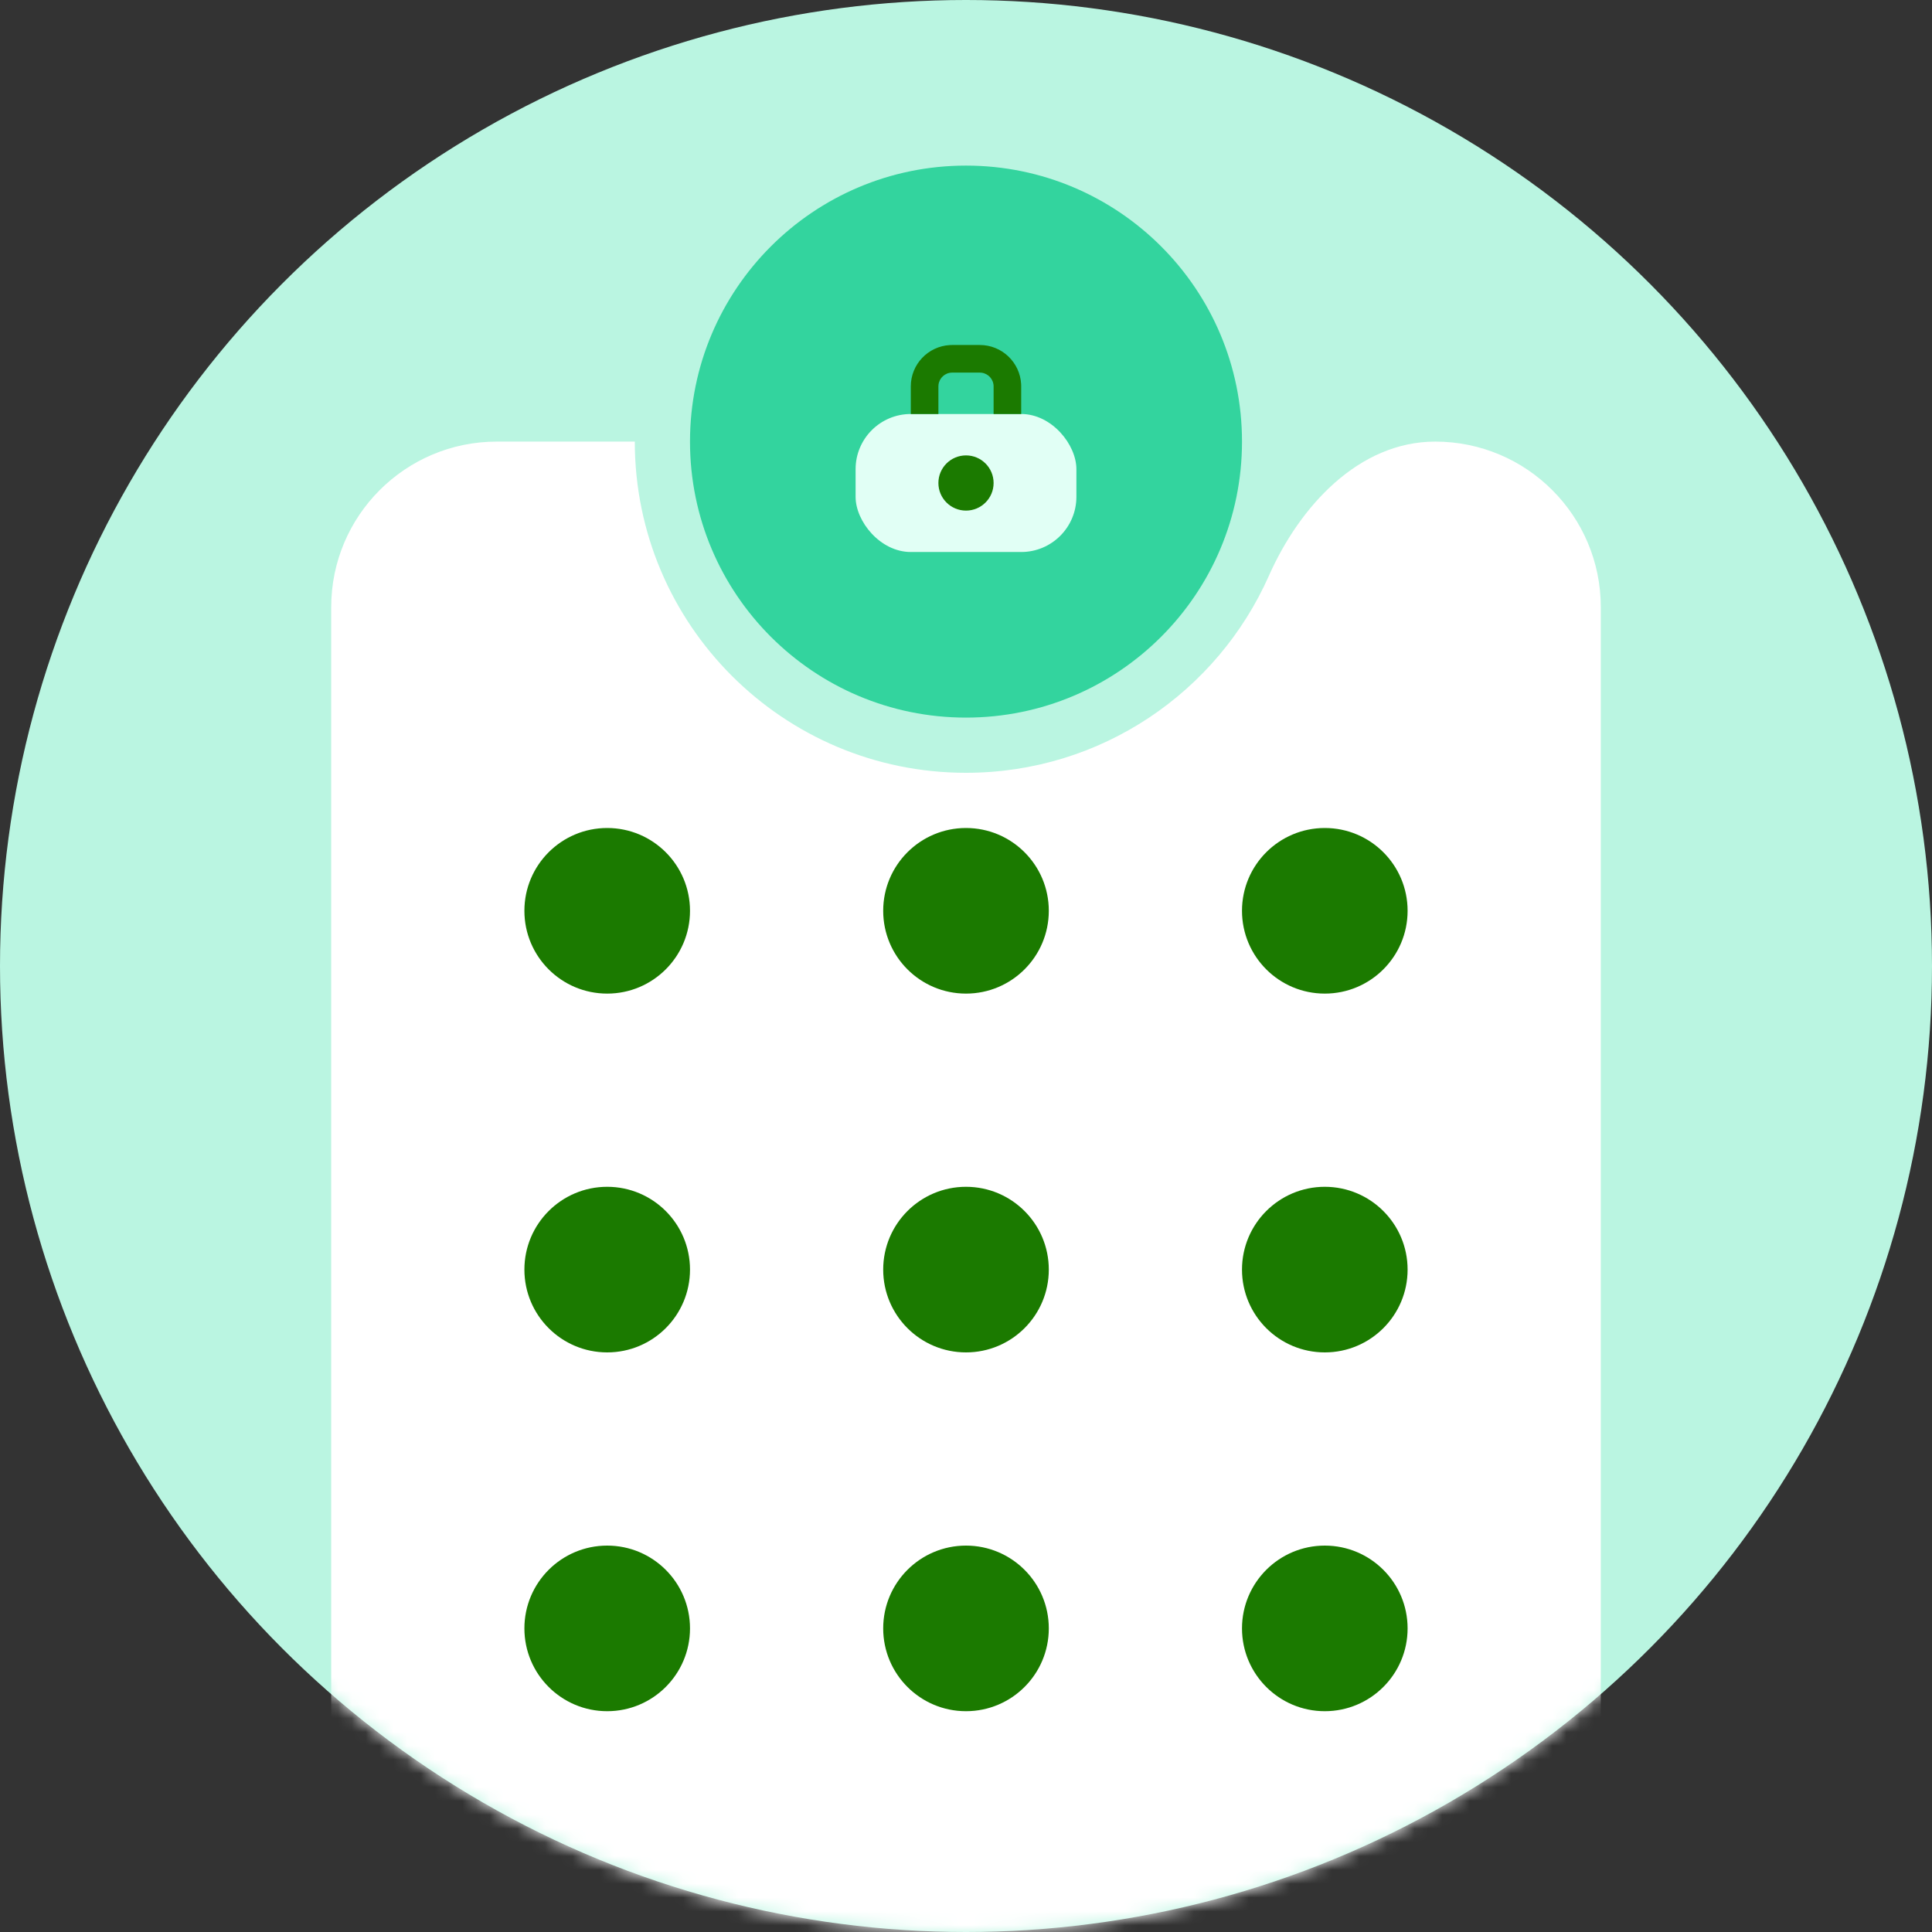 <svg width="140" height="140" viewBox="0 0 140 140" fill="none" xmlns="http://www.w3.org/2000/svg">
<rect x="0" y="0" width="140" height="140" fill="#333333" stroke="none"/>
<circle cx="70" cy="70" r="70" fill="#BAF5E1"/>
<mask id="mask0_74_8136" style="mask-type:alpha" maskUnits="userSpaceOnUse" x="0" y="0" width="140" height="140">
<circle cx="70" cy="70" r="70" fill="white"/>
</mask>
<g mask="url(#mask0_74_8136)">
<path d="M104 32C110.627 32 116 37.373 116 44V136C116 142.627 110.627 148 104 148H36C29.373 148 24 142.627 24 136V44C24 37.373 29.373 32 36 32H46V32C46 45.255 56.745 56 70 56C79.797 56 88.223 50.13 91.952 41.715C94.19 36.666 98.477 32 104 32V32Z" fill="white"/>
<circle cx="70" cy="32" r="20" fill="#33D49E"/>
<rect x="62" y="30" width="16" height="10" rx="4" fill="#E1FFF5"/>
<path fill-rule="evenodd" clip-rule="evenodd" d="M73.995 27.824C73.904 26.249 72.598 25 71 25H69L68.824 25.005C67.249 25.096 66 26.402 66 28V30H68V28L68.007 27.883C68.064 27.386 68.487 27 69 27H71L71.117 27.007C71.614 27.064 72 27.487 72 28V30H74V28L73.995 27.824ZM70 37C71.105 37 72 36.105 72 35C72 33.895 71.105 33 70 33C68.895 33 68 33.895 68 35C68 36.105 68.895 37 70 37Z" fill="#1B7A00"/>
<path fill-rule="evenodd" clip-rule="evenodd" d="M50 66C50 69.314 47.314 72 44 72C40.686 72 38 69.314 38 66C38 62.686 40.686 60 44 60C47.314 60 50 62.686 50 66ZM76 66C76 69.314 73.314 72 70 72C66.686 72 64 69.314 64 66C64 62.686 66.686 60 70 60C73.314 60 76 62.686 76 66ZM96 72C99.314 72 102 69.314 102 66C102 62.686 99.314 60 96 60C92.686 60 90 62.686 90 66C90 69.314 92.686 72 96 72ZM50 92C50 95.314 47.314 98 44 98C40.686 98 38 95.314 38 92C38 88.686 40.686 86 44 86C47.314 86 50 88.686 50 92ZM70 98C73.314 98 76 95.314 76 92C76 88.686 73.314 86 70 86C66.686 86 64 88.686 64 92C64 95.314 66.686 98 70 98ZM102 92C102 95.314 99.314 98 96 98C92.686 98 90 95.314 90 92C90 88.686 92.686 86 96 86C99.314 86 102 88.686 102 92ZM44 124C47.314 124 50 121.314 50 118C50 114.686 47.314 112 44 112C40.686 112 38 114.686 38 118C38 121.314 40.686 124 44 124ZM76 118C76 121.314 73.314 124 70 124C66.686 124 64 121.314 64 118C64 114.686 66.686 112 70 112C73.314 112 76 114.686 76 118ZM96 124C99.314 124 102 121.314 102 118C102 114.686 99.314 112 96 112C92.686 112 90 114.686 90 118C90 121.314 92.686 124 96 124Z" fill="#1B7A00"/>
</g>
</svg>
